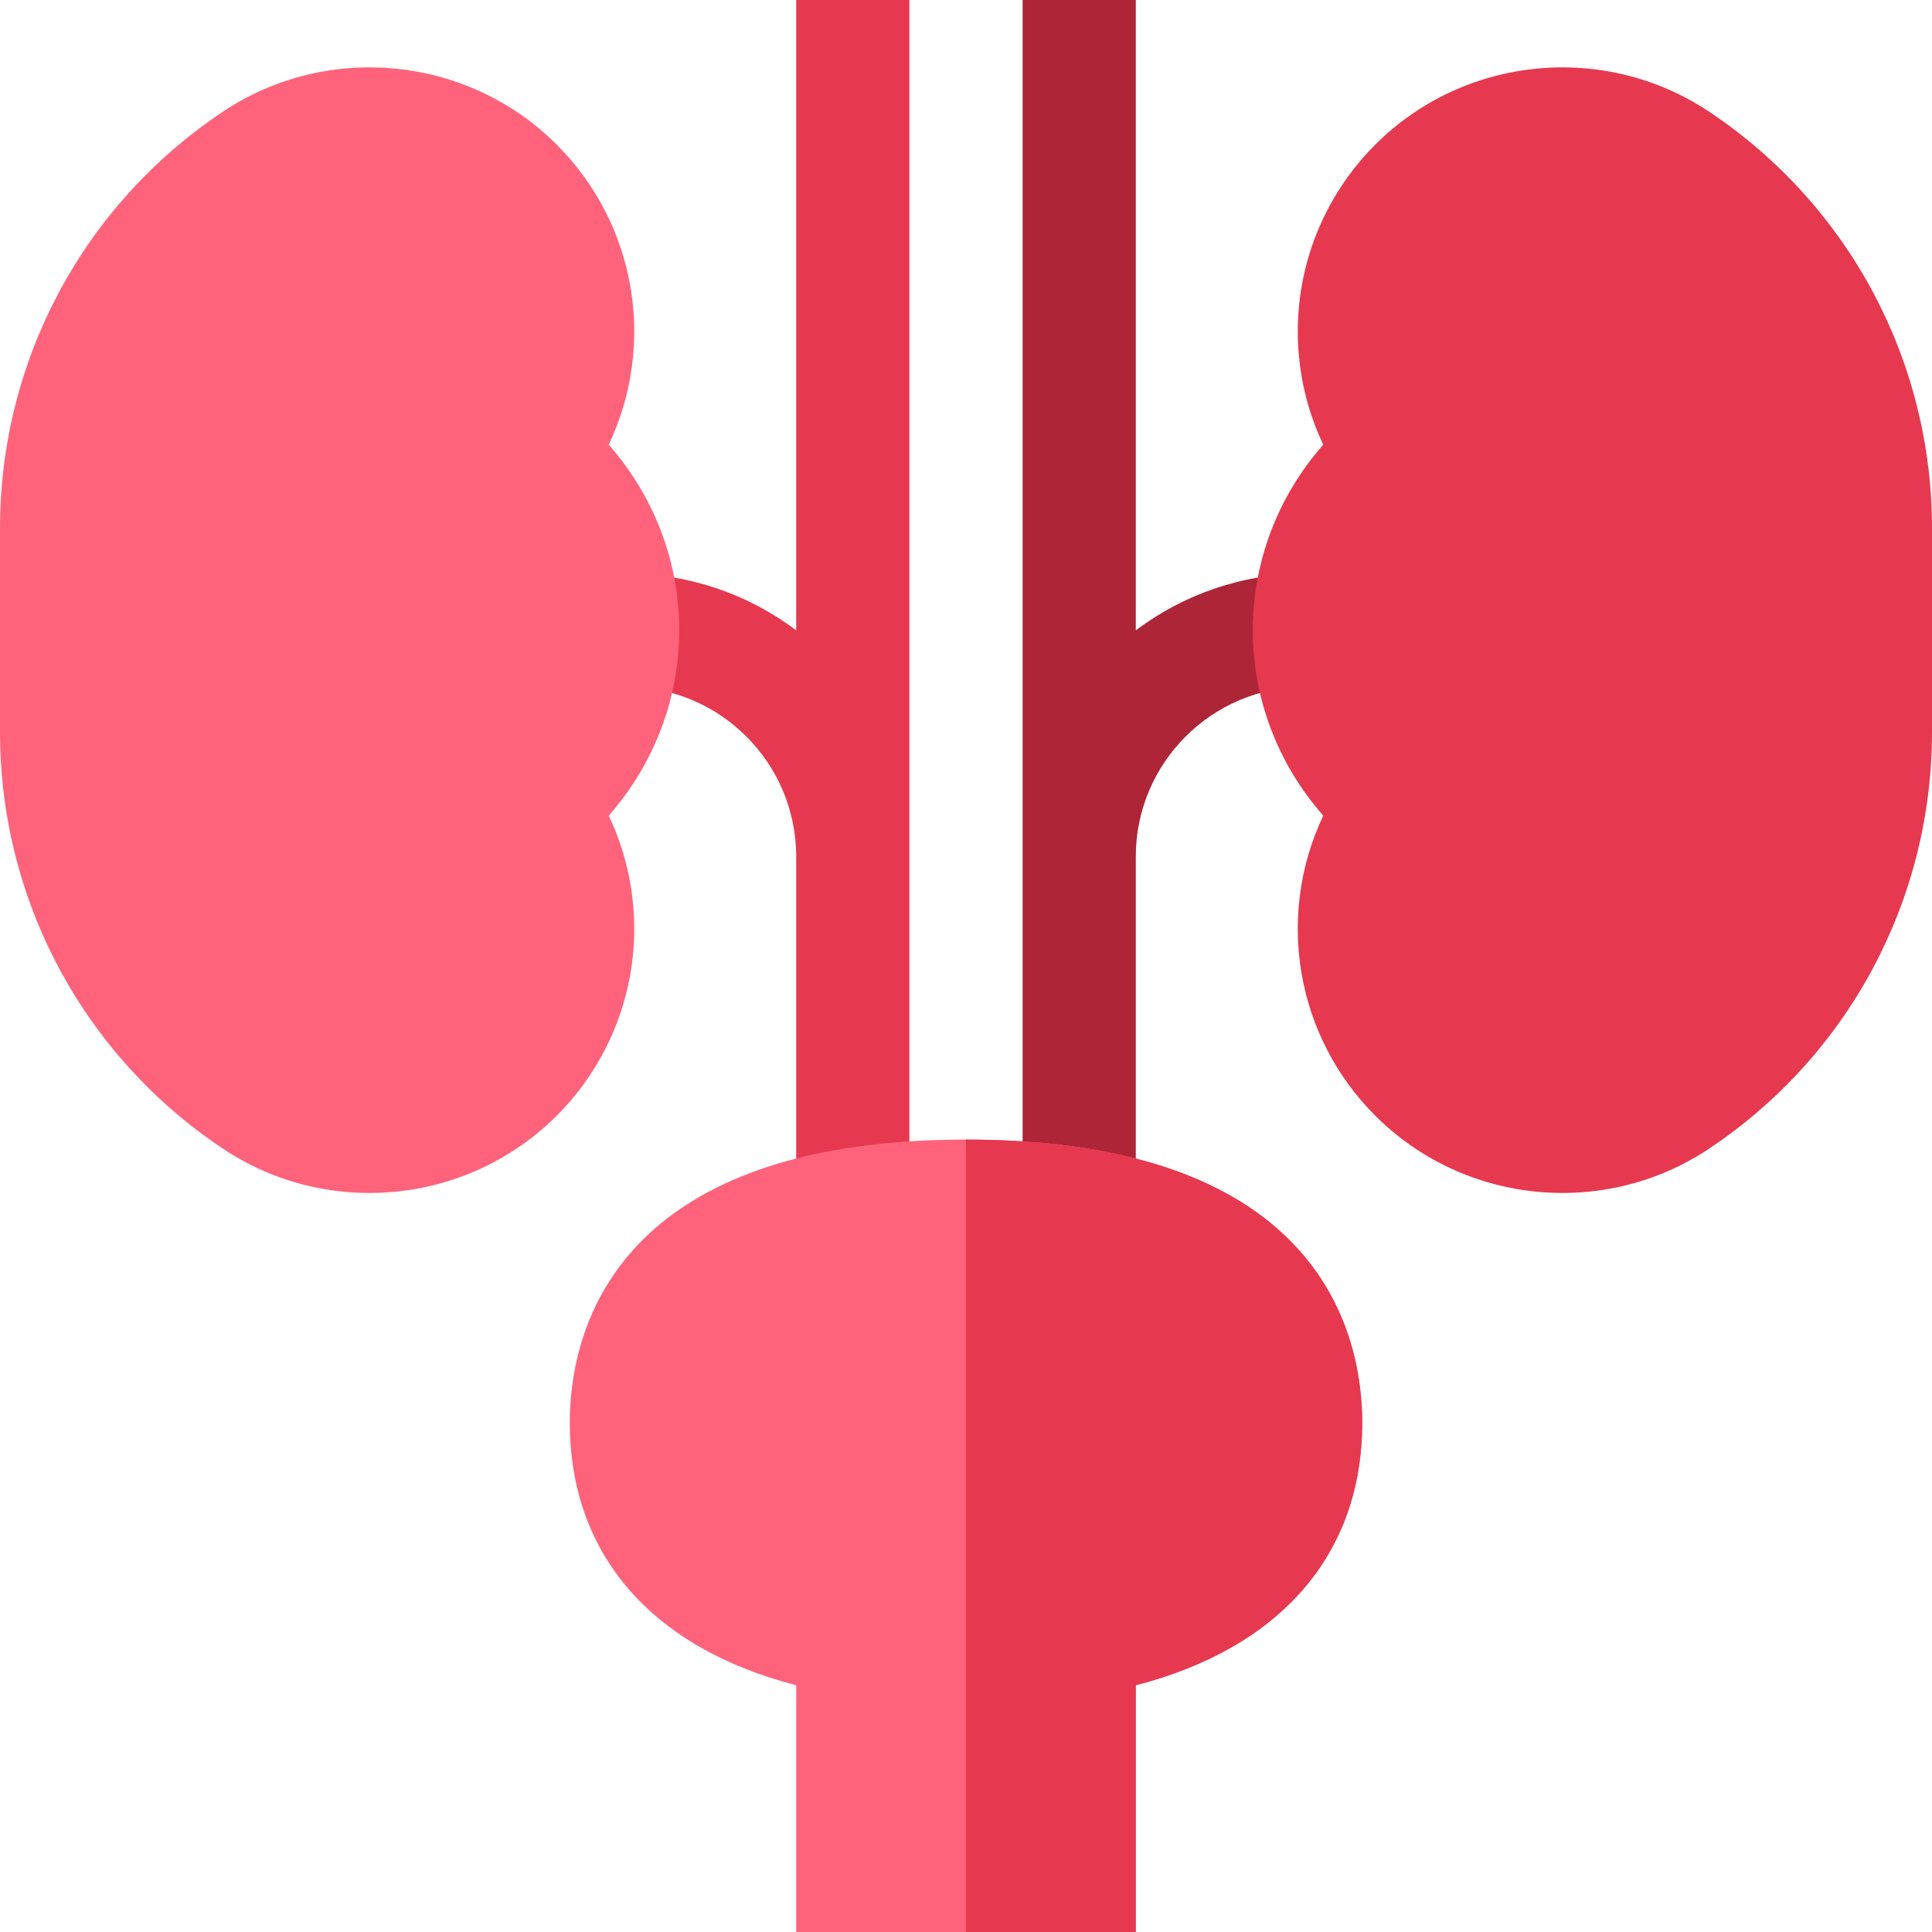 <?xml version="1.0" encoding="iso-8859-1"?>
<!-- Generator: Adobe Illustrator 19.0.0, SVG Export Plug-In . SVG Version: 6.00 Build 0)  -->
<svg xmlns="http://www.w3.org/2000/svg" xmlns:xlink="http://www.w3.org/1999/xlink" version="1.1" id="Layer_1" x="0px" y="0px" viewBox="0 0 512 512" style="enable-background:new 0 0 512 512;" xml:space="preserve" width="512" height="512">
<g>
	<path style="fill:#E63950;" d="M211,0v167.042C198.456,157.604,182.871,152,166,152v30c24.814,0,45,20.186,45,45v92.197h30   c0-15.91,0-304.82,0-319.197H211z"/>
	<path style="fill:#AE2538;" d="M301,167.043V0h-30c0,14.377,0,303.288,0,319.197h30V227c0-24.814,20.186-45,45-45v-30   C329.129,152,313.544,157.604,301,167.043z"/>
	<path style="fill:#E63950;" d="M364.461,295.672c-21.006-21.006-26.455-52.778-13.784-79.526C338.694,202.552,332,185.179,332,167   s6.694-35.552,18.677-49.146c-12.671-26.748-7.222-58.521,13.784-79.526c23.555-23.555,60.732-27.202,88.433-8.76   C489.91,54.251,512,95.53,512,140.018v53.965c0,44.487-22.09,85.767-59.106,110.449   C425.217,322.871,388.038,319.249,364.461,295.672z"/>
	<path style="fill:#FF637B;" d="M59.106,304.432C22.09,279.749,0,238.47,0,193.982v-53.965C0,95.53,22.09,54.251,59.106,29.568   c27.686-18.442,64.907-14.795,88.433,8.76c21.006,21.006,26.455,52.778,13.784,79.526C173.306,131.448,180,148.821,180,167   s-6.694,35.552-18.677,49.146c12.671,26.748,7.222,58.521-13.784,79.526C123.95,319.261,86.773,322.864,59.106,304.432z"/>
	<path style="fill:#FF637B;" d="M256,302c-94.799,0-105,52.5-105,75c0,34.799,21.599,59.7,60,69.6V512h90v-65.4   c38.401-9.901,60-34.801,60-69.6C361,354.5,350.799,302,256,302z"/>
	<path style="fill:#E63950;" d="M361,377c0,34.799-21.599,59.7-60,69.6V512h-45V302C350.799,302,361,354.5,361,377z"/>
</g>















</svg>
